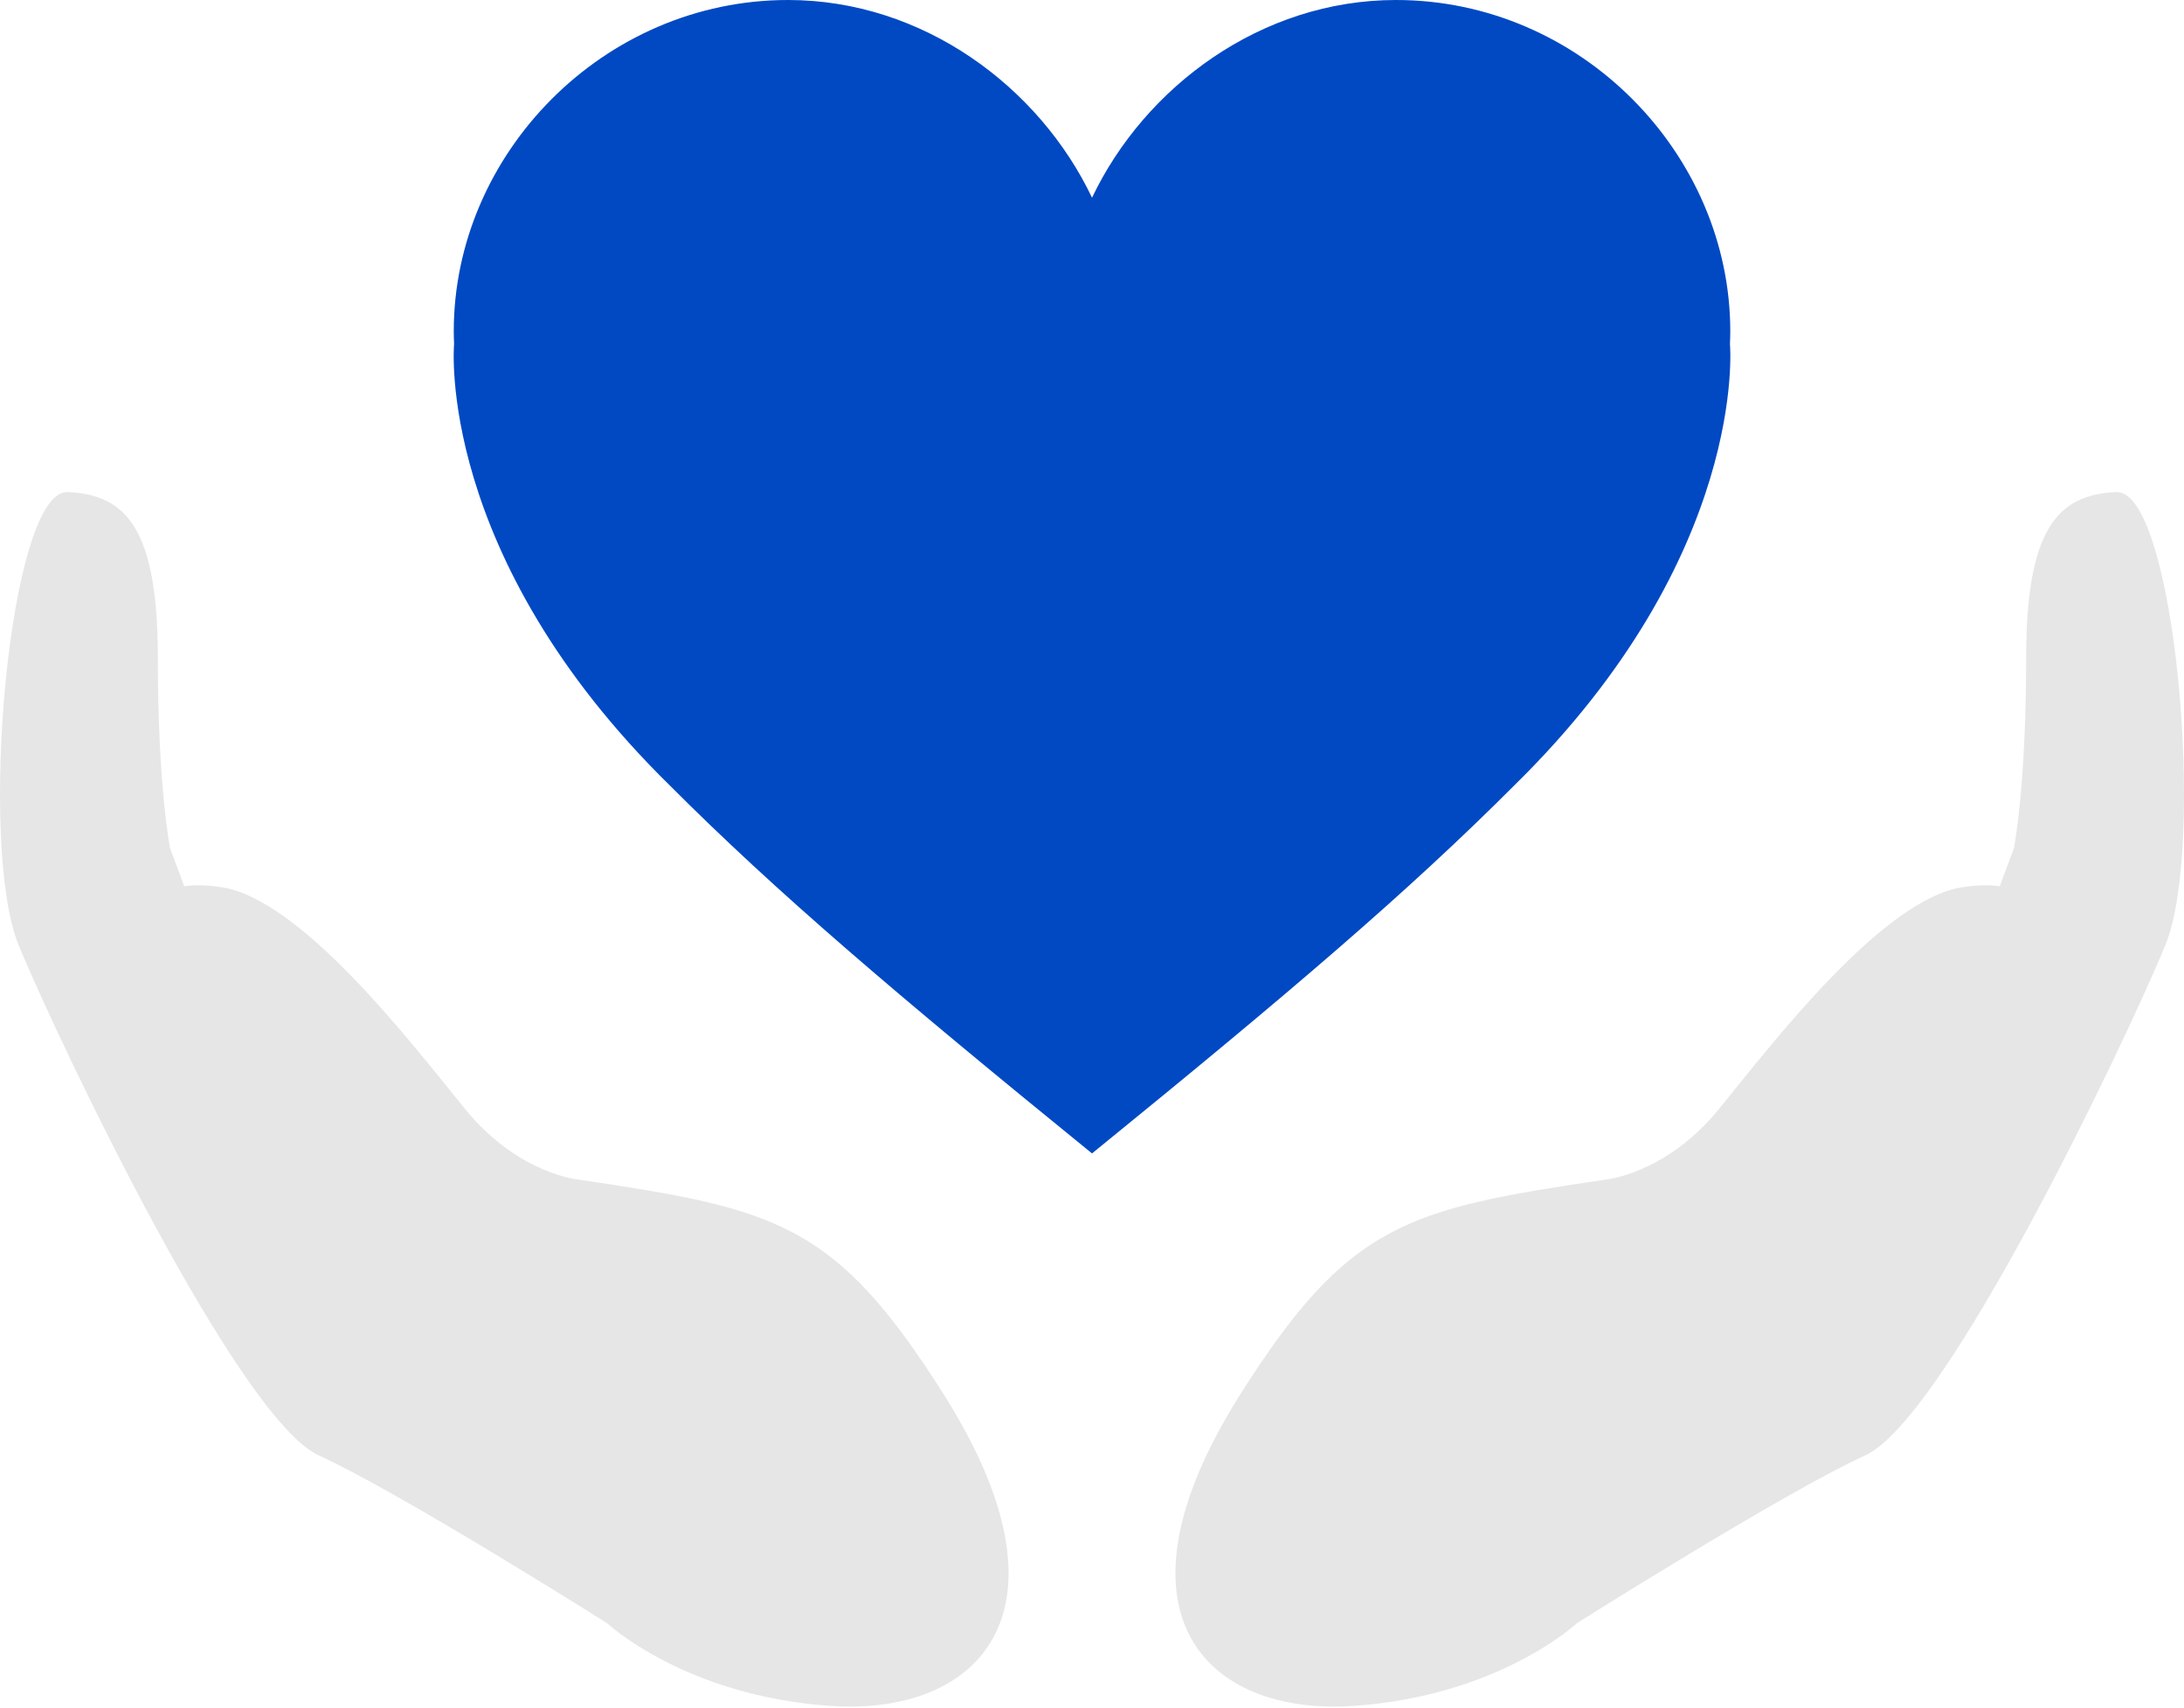 <svg width="486" height="380" viewBox="0 0 486 380" fill="none" xmlns="http://www.w3.org/2000/svg">
<path d="M384.97 76.645H384.959C384.999 75.669 385.034 74.694 385.034 73.712C385.034 34.228 351.729 0 310.652 0C280.616 0 254.756 19.335 243.015 43.971H242.998C231.252 19.335 205.391 0 175.356 0C134.273 0 100.974 34.228 100.974 73.712C100.974 74.694 101.009 75.669 101.049 76.645H101.038C101.038 76.645 96.839 123.55 149.039 174.762C172.774 198.544 199.316 221.141 243.004 256.652C286.692 221.141 313.233 198.544 336.969 174.762C389.169 123.55 384.97 76.645 384.97 76.645Z" fill="#0049C3"/>
<path d="M61.723 252.754C61.723 252.754 46.529 222.366 36.758 214.223C26.993 206.08 31.33 194.686 49.238 197.401C67.146 200.115 91.563 232.131 103.505 246.783C115.442 261.434 129.008 262.519 129.008 262.519C172.961 269.033 185.868 272.146 209.921 310.134C240.846 358.961 217.521 381.767 184.961 379.595C152.402 377.424 135.037 361.144 135.037 361.144C135.037 361.144 88.849 331.981 70.94 323.844C53.032 315.707 13.416 232.68 4.193 210.429C-5.03 188.178 2.022 108.951 15.044 109.494C28.067 110.037 35.124 117.631 35.124 146.396C35.124 175.161 37.838 188.721 37.838 188.721" fill="#E6E6E6"/>
<path d="M424.287 252.754C424.287 252.754 439.481 222.366 449.247 214.223C459.012 206.08 454.675 194.686 436.767 197.401C418.859 200.115 394.442 232.131 382.5 246.783C370.563 261.434 356.997 262.519 356.997 262.519C313.044 269.033 300.137 272.146 276.078 310.134C245.153 358.961 268.478 381.767 301.038 379.595C333.597 377.424 350.962 361.144 350.962 361.144C350.962 361.144 397.151 331.981 415.059 323.844C432.967 315.707 472.578 232.68 481.806 210.429C491.029 188.178 483.978 108.951 470.955 109.494C457.932 110.037 450.875 117.631 450.875 146.396C450.875 175.161 448.161 188.721 448.161 188.721" fill="#E6E6E6"/>
</svg>
